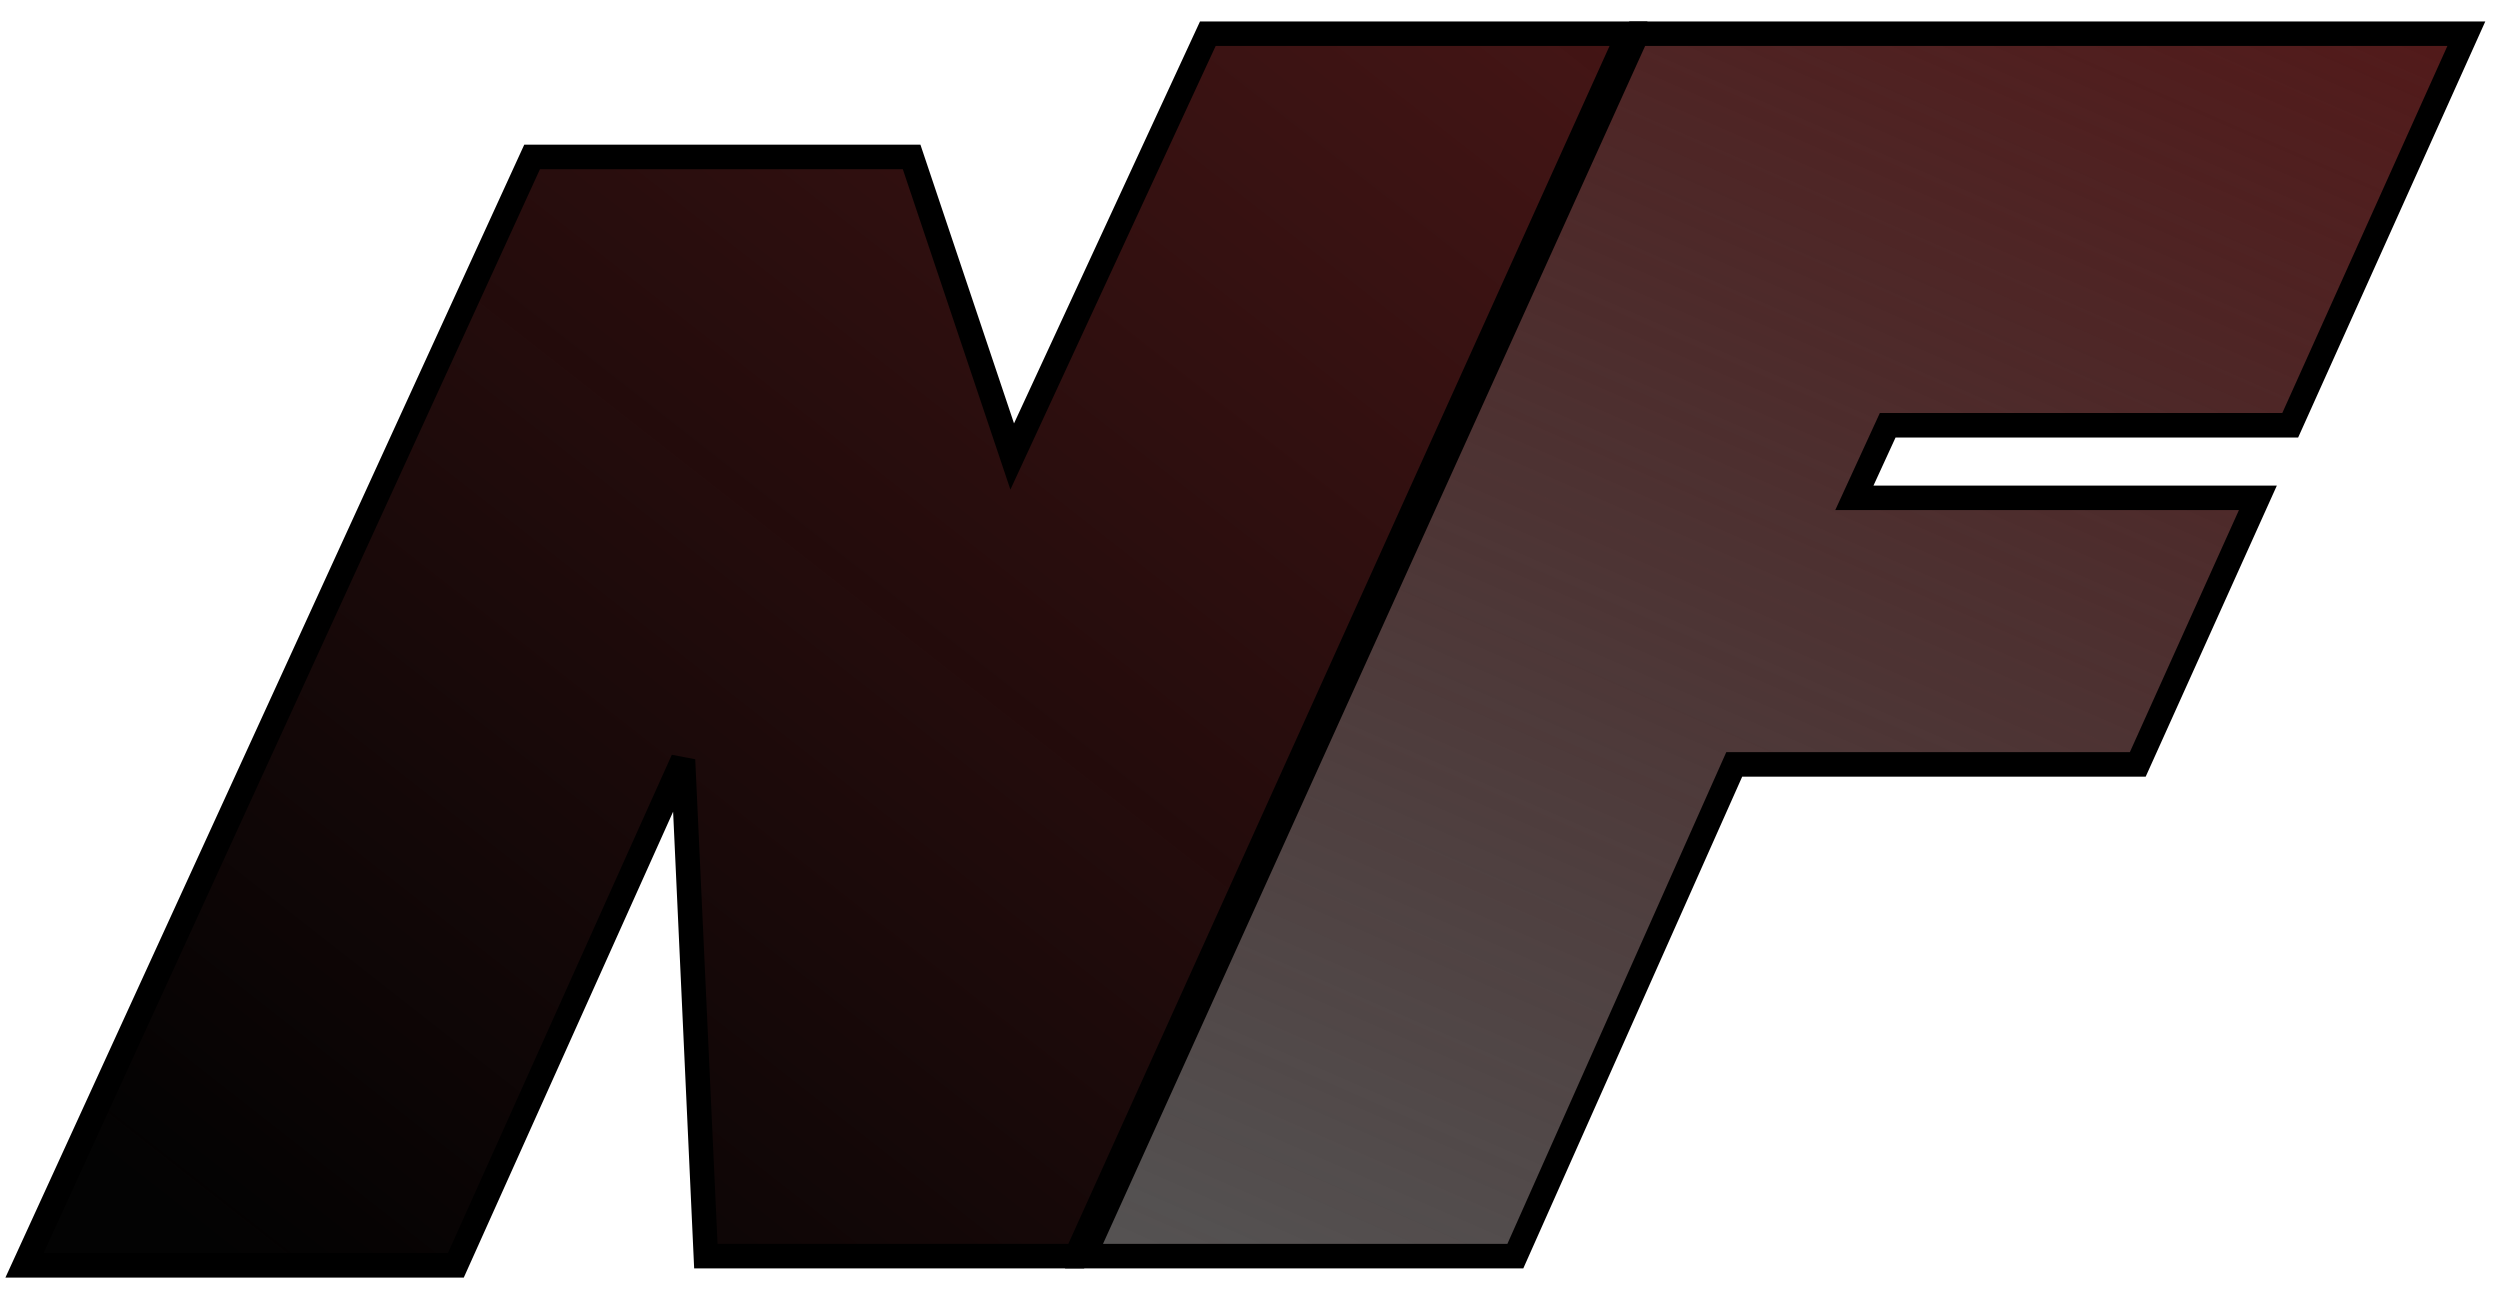 <svg width="102" height="53" viewBox="0 0 102 53" fill="none" xmlns="http://www.w3.org/2000/svg">
<g id="logo">
<path id="Vector 4" d="M100.627 1.375H66.799L44.227 51.25H61.826L70.757 31.188H87.221L92.122 20.312H75.658L77.018 17.351H93.441L100.627 1.375Z" fill="url(#paint0_linear_20_26)" stroke="black"/>
<path id="Vector 5" d="M43.91 51.25L66.444 1.375H49.28L41.298 18.625L37.194 6.403H21.71L1 51.625H18.599L27.866 31L28.799 51.25H35.142H43.91Z" fill="url(#paint1_linear_20_26)" stroke="black"/>
</g>
<defs>
<linearGradient id="paint0_linear_20_26" x1="78.12" y1="-9.085" x2="49.113" y2="57.184" gradientUnits="userSpaceOnUse">
<stop stop-color="#521919"/>
<stop offset="1" stop-opacity="0.66"/>
</linearGradient>
<linearGradient id="paint1_linear_20_26" x1="64.806" y1="-19.625" x2="9.239" y2="51.356" gradientUnits="userSpaceOnUse">
<stop stop-color="#521919"/>
<stop offset="1" stop-opacity="0.99"/>
</linearGradient>
</defs>
</svg>
